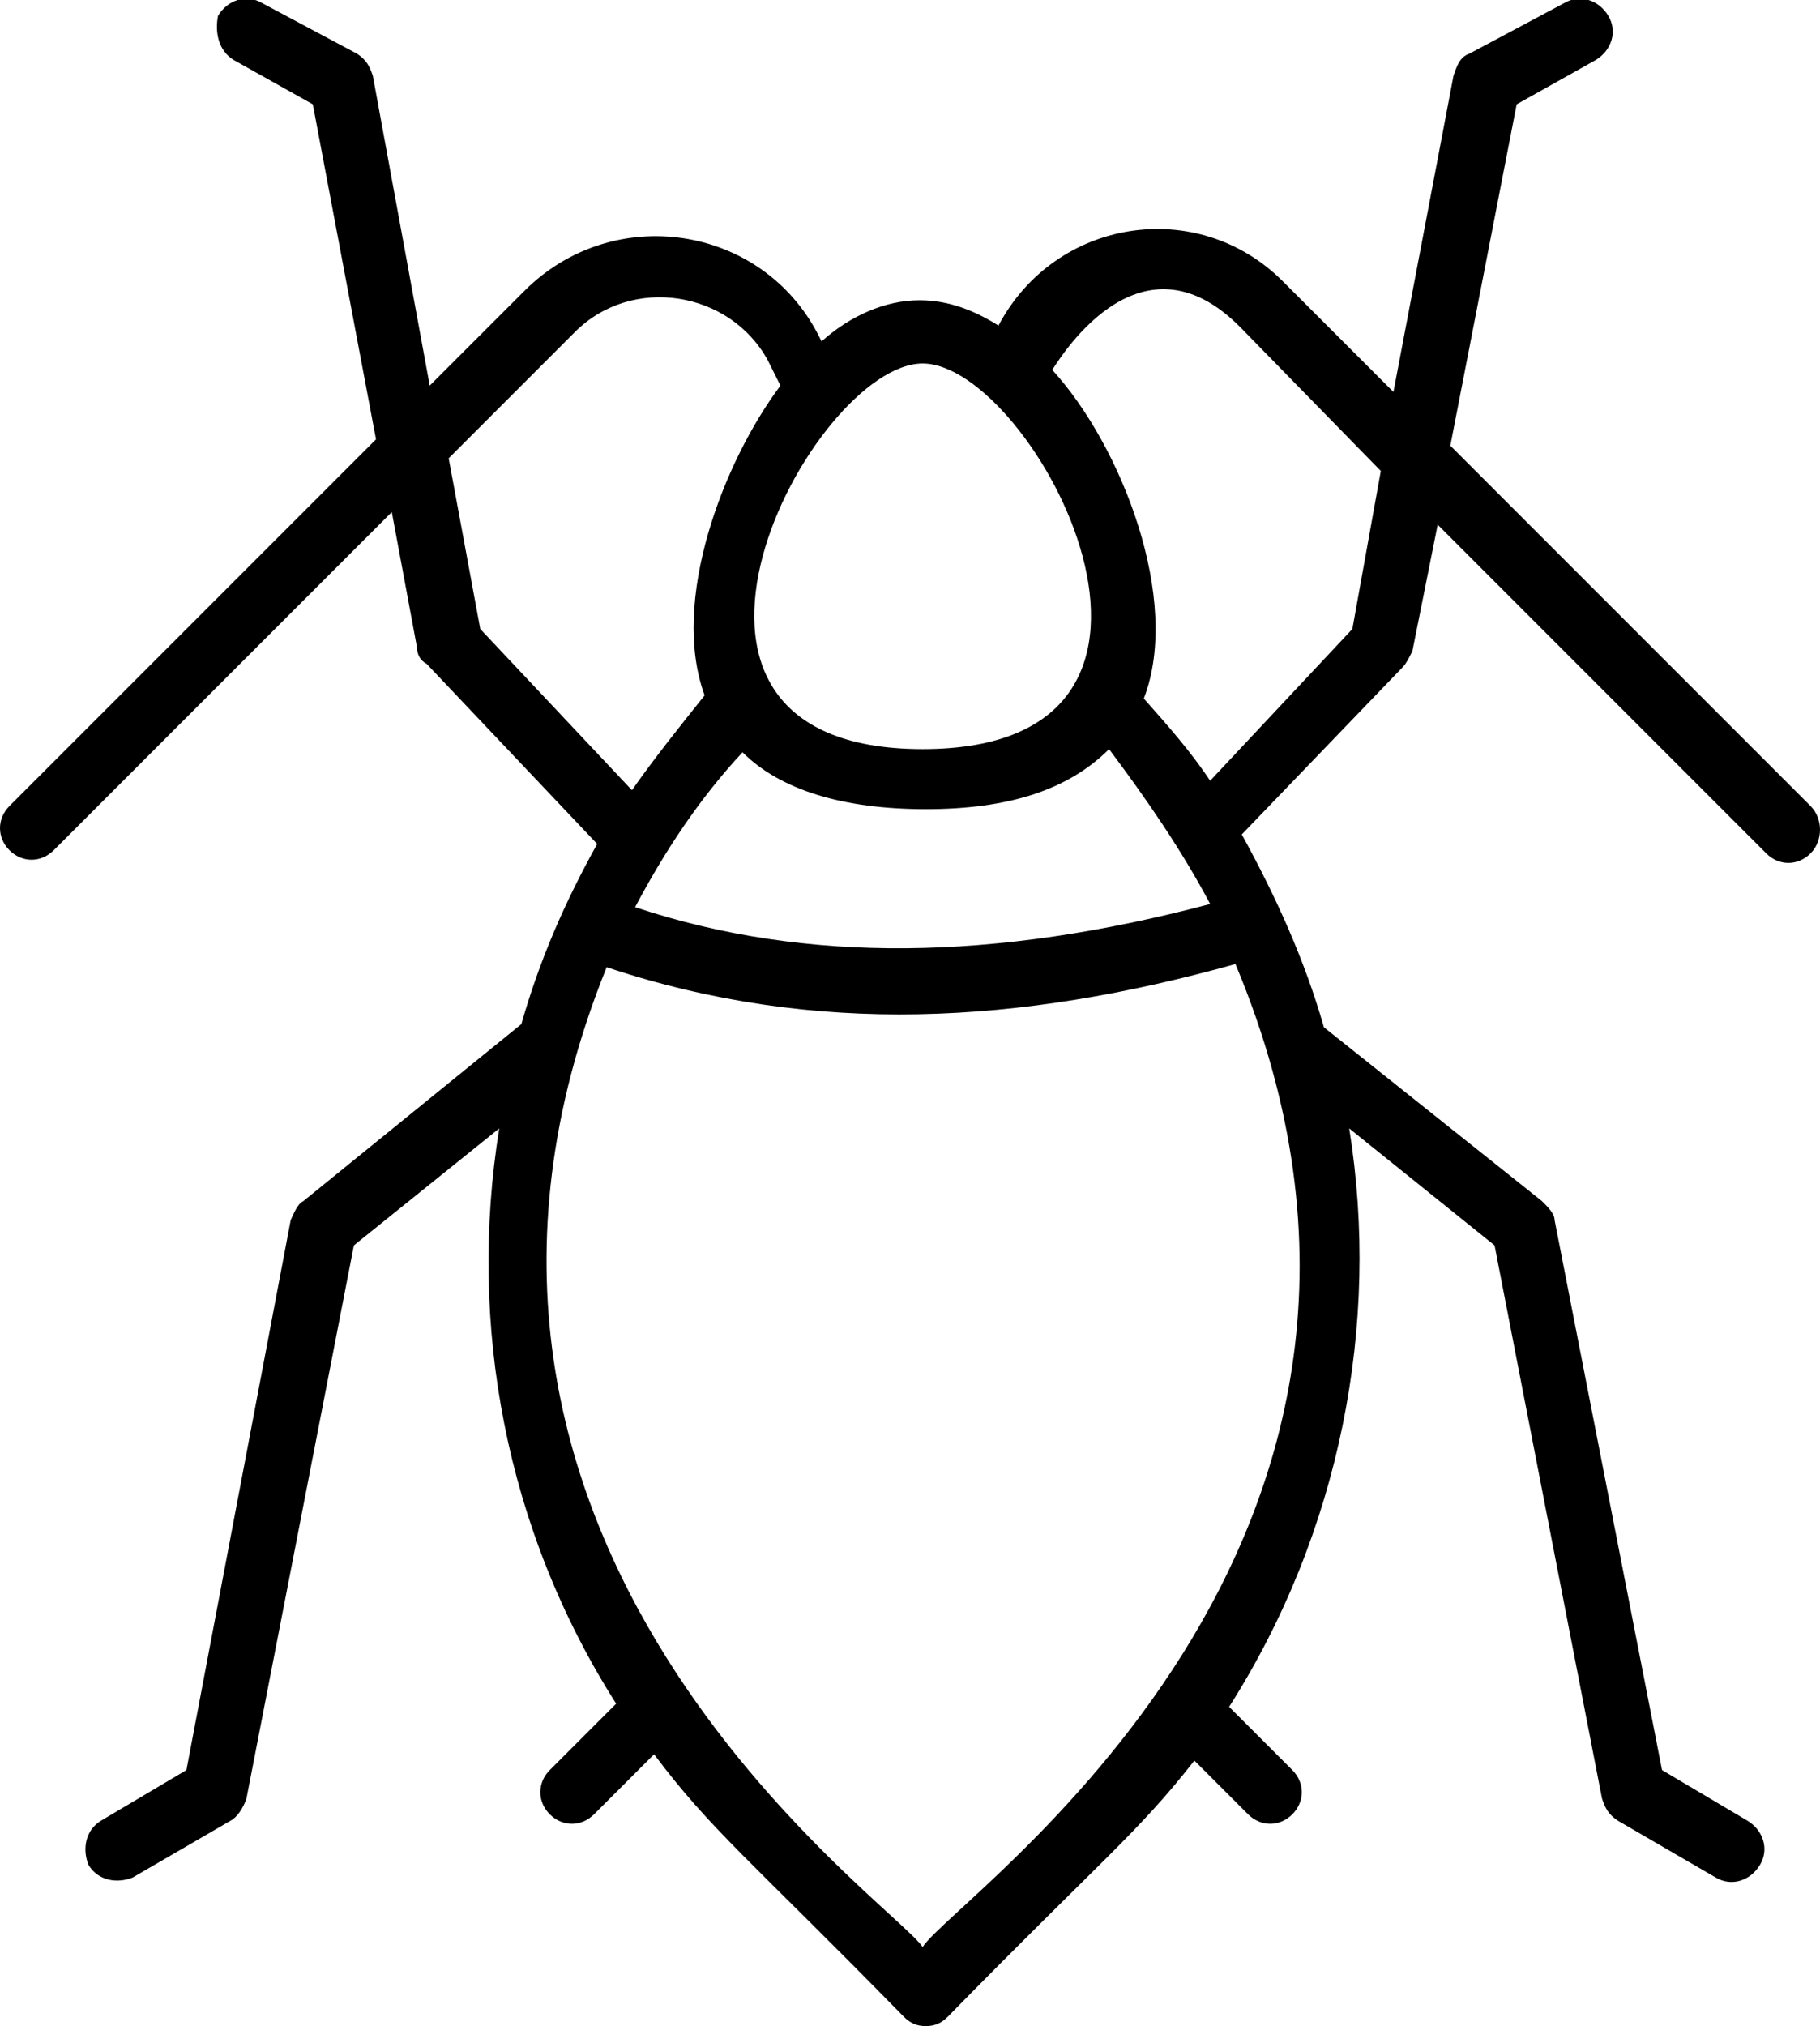 <?xml version="1.0" encoding="utf-8"?>
<!-- Generator: Adobe Illustrator 22.0.1, SVG Export Plug-In . SVG Version: 6.00 Build 0)  -->
<svg version="1.1" id="Capa_1" xmlns="http://www.w3.org/2000/svg" xmlns:xlink="http://www.w3.org/1999/xlink" x="0px" y="0px"
	 viewBox="0 0 57.6 64.1" style="enable-background:new 0 0 57.6 64.1;" xml:space="preserve">
<g>
	<path d="M57.3,25.5L45.9,14.1L48,3.3l2.5-1.4C51,1.6,51.2,1,50.9,0.5S50-0.2,49.5,0.1l-3,1.6c-0.3,0.1-0.4,0.4-0.5,0.7l-1.9,10
		l-3.5-3.5c-2.7-2.7-7.2-2-9,1.4l0,0c-0.8-0.5-1.6-0.8-2.5-0.8c-1.1,0-2.2,0.5-3.1,1.3l-0.1-0.2c-1.8-3.5-6.5-4.2-9.3-1.4l-3,3
		l-1.8-9.8c-0.1-0.3-0.2-0.5-0.5-0.7l-3-1.6C7.8-0.2,7.2,0,6.9,0.5C6.8,1,6.9,1.6,7.4,1.9l2.5,1.4l2,10.6L0.3,25.5
		c-0.4,0.4-0.4,1,0,1.4s1,0.4,1.4,0l10.7-10.7l0.8,4.3c0,0.2,0.1,0.4,0.3,0.5l5.4,5.7c-1,1.8-1.8,3.6-2.4,5.7L9.6,38
		c-0.2,0.1-0.3,0.4-0.4,0.6L5.9,56l-2.7,1.6c-0.5,0.3-0.6,0.9-0.4,1.4c0.3,0.5,0.9,0.6,1.4,0.4l3.1-1.8c0.2-0.1,0.4-0.4,0.5-0.7
		l3.4-17.5l4.6-3.7c-1,6.2,0.2,12.7,3.7,18.2L17.4,56c-0.4,0.4-0.4,1,0,1.4s1,0.4,1.4,0l1.9-1.9c1.8,2.4,3,3.3,7.9,8.3
		c0.2,0.2,0.4,0.3,0.7,0.3s0.5-0.1,0.7-0.3c4.9-5,6-5.8,7.8-8.1l1.7,1.7c0.4,0.4,1,0.4,1.4,0s0.4-1,0-1.4l-2-2
		c3.5-5.5,4.8-12.1,3.8-18.3l4.6,3.7l3.4,17.5c0.1,0.3,0.2,0.5,0.5,0.7l3.1,1.8c0.5,0.3,1.1,0.1,1.4-0.4c0.3-0.5,0.1-1.1-0.4-1.4
		L52.6,56l-3.4-17.4c0-0.2-0.2-0.4-0.4-0.6l-6.9-5.5c-0.6-2.1-1.5-4.1-2.6-6.1l5.1-5.3c0.1-0.1,0.2-0.3,0.3-0.5l0.8-4L55.9,27
		c0.4,0.4,1,0.4,1.4,0C57.7,26.6,57.7,25.9,57.3,25.5z M29.2,11.5c3.5,0,10,12.2,0,12.2S25.7,11.5,29.2,11.5z M38.3,28.6
		c-6.8,1.8-12.8,1.9-18.2,0.1c0.9-1.7,2-3.4,3.4-4.9c1.2,1.2,3.2,1.8,5.8,1.8s4.5-0.6,5.8-1.9C36.3,25.3,37.4,26.9,38.3,28.6z
		 M15.2,19.9l-1-5.4l4-4c1.8-1.8,4.9-1.3,6.1,0.9l0.4,0.8l0,0c-1.8,2.4-3.5,6.8-2.4,9.8c-0.8,1-1.6,2-2.3,3L15.2,19.9z M29.2,61.6
		c-0.9-1.4-17.4-12.7-10-31c6.6,2.2,13.1,1.8,19.9-0.1C46.8,48.9,30.2,60,29.2,61.6z M42.8,19.9l-4.5,4.8c-0.6-0.9-1.3-1.7-2.1-2.6
		c1.2-3.1-0.7-8-2.9-10.4c0.1-0.1,2.7-4.7,6-1.3l4.4,4.5L42.8,19.9z"/>
</g>
</svg>
